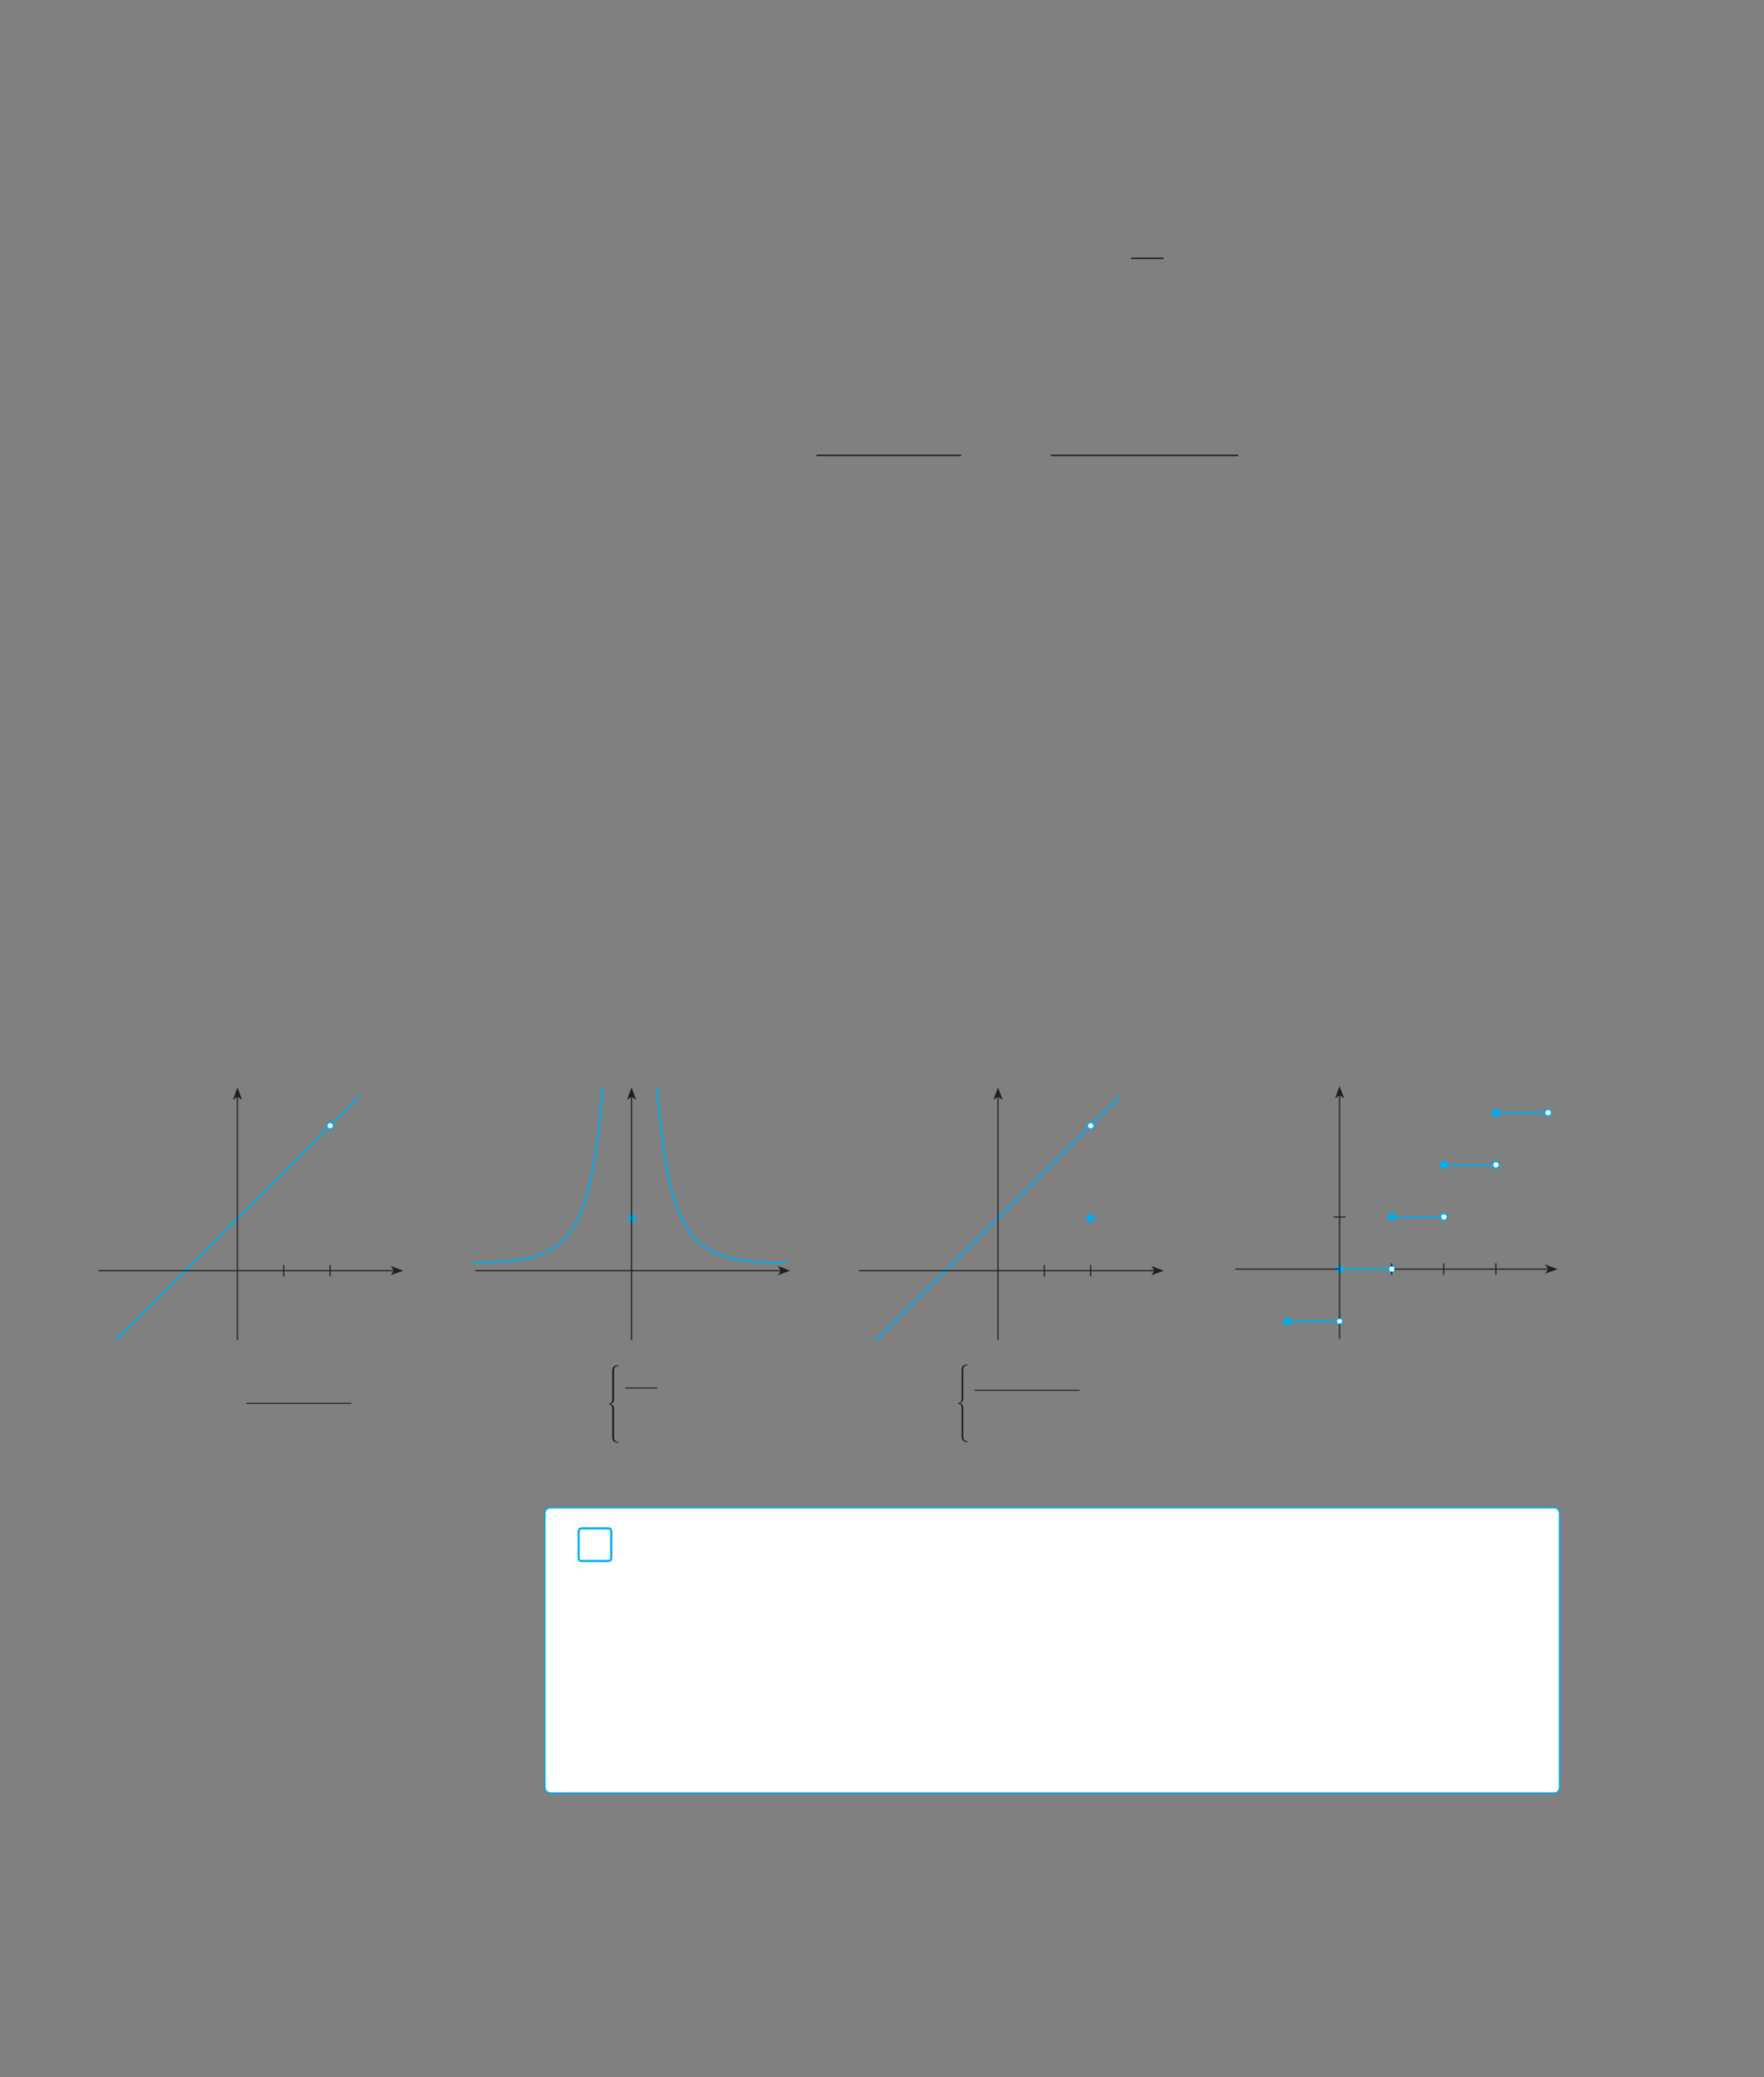 <?xml version="1.0" encoding="UTF-8" standalone="no"?>
<!DOCTYPE svg PUBLIC "-//W3C//DTD SVG 1.1//EN"
"http://www.w3.org/Graphics/SVG/1.1/DTD/svg11.dtd">
<svg viewBox="0 0 931 1096" version="1.1" xmlns="http://www.w3.org/2000/svg" xmlns:xlink="http://www.w3.org/1999/xlink">
<rect x="0" y="0" width="931" height="1096" fill="#808080" stroke="none"/>
<defs>
<clipPath id="c0_148"><path d="M496.6,152.2v-32H614.1v32Z"/></clipPath>
<clipPath id="c1_148"><path d="M51.9,766.6V569.1H822V766.6Z"/></clipPath>
<style type="text/css"><![CDATA[
.g0_148{
fill: none;
stroke: #241F1F;
stroke-width: 0.763;
stroke-miterlimit: 10;
}
.g1_148{
fill: none;
stroke: #00AEEF;
stroke-width: 0.916;
stroke-linejoin: round;
}
.g2_148{
fill: #FFF;
}
.g3_148{
fill: none;
stroke: #00AEEF;
stroke-width: 0.763;
stroke-miterlimit: 3;
}
.g4_148{
fill: #00AEEF;
}
.g5_148{
fill: none;
stroke: #241F1F;
stroke-width: 0.611;
stroke-miterlimit: 3;
}
.g6_148{
fill: #241F1F;
}
.g7_148{
fill: none;
stroke: #241F1F;
stroke-width: 0.534;
stroke-miterlimit: 3;
}
.g8_148{
fill: none;
stroke: #00AEEF;
stroke-width: 1.145;
}
.g9_148{
fill: none;
stroke: #00AEEF;
stroke-width: 0.763;
}
]]></style>
</defs>
<path clip-path="url(#c0_148)" d="M597,136.3h17.5" class="g0_148"/>
<path d="M430.9,240.3h76.3m47.4,0h98.9" class="g0_148"/>
<path d="M789.5,587.1h27.6" class="g1_148"/>
<path d="M815.3,587.1c0,-.9,.8,-1.7,1.8,-1.7c.9,0,1.7,.8,1.7,1.7c0,1,-.8,1.8,-1.7,1.8c-1,0,-1.8,-.8,-1.8,-1.8Z" class="g2_148"/>
<path d="M815.3,587.1c0,-.9,.8,-1.7,1.8,-1.7c.9,0,1.7,.8,1.7,1.7c0,1,-.8,1.8,-1.7,1.8c-1,0,-1.8,-.8,-1.8,-1.8Z" class="g3_148"/>
<path d="M787.8,587.1c0,-.9,.8,-1.7,1.7,-1.7c1,0,1.8,.8,1.8,1.7c0,1,-.8,1.8,-1.8,1.8c-.9,0,-1.7,-.8,-1.7,-1.8Z" class="g4_148"/>
<path d="M787.8,587.1c0,-.9,.8,-1.7,1.7,-1.7c1,0,1.8,.8,1.8,1.7c0,1,-.8,1.8,-1.8,1.8c-.9,0,-1.7,-.8,-1.7,-1.8Z" class="g3_148"/>
<path d="M762,614.7h27.5" class="g1_148"/>
<path d="M787.8,614.7c0,-1,.8,-1.8,1.7,-1.8c1,0,1.8,.8,1.8,1.8c0,.9,-.8,1.7,-1.8,1.7c-.9,0,-1.7,-.8,-1.7,-1.7Z" class="g2_148"/>
<path d="M787.8,614.7c0,-1,.8,-1.8,1.7,-1.8c1,0,1.8,.8,1.8,1.8c0,.9,-.8,1.7,-1.8,1.7c-.9,0,-1.7,-.8,-1.7,-1.7Z" class="g3_148"/>
<path d="M760.3,614.7c0,-1,.8,-1.8,1.7,-1.8c1,0,1.8,.8,1.8,1.8c0,.9,-.8,1.7,-1.8,1.7c-.9,0,-1.7,-.8,-1.7,-1.7Z" class="g4_148"/>
<path d="M760.3,614.7c0,-1,.8,-1.8,1.7,-1.8c1,0,1.8,.8,1.8,1.8c0,.9,-.8,1.7,-1.8,1.7c-.9,0,-1.7,-.8,-1.7,-1.7Z" class="g3_148"/>
<path d="M734.5,642.2H762" class="g1_148"/>
<path d="M760.3,642.2c0,-1,.8,-1.8,1.7,-1.8c1,0,1.8,.8,1.8,1.8c0,.9,-.8,1.7,-1.8,1.7c-.9,0,-1.7,-.8,-1.7,-1.7Z" class="g2_148"/>
<path d="M760.3,642.2c0,-1,.8,-1.8,1.7,-1.8c1,0,1.8,.8,1.8,1.8c0,.9,-.8,1.7,-1.8,1.7c-.9,0,-1.7,-.8,-1.7,-1.7Z" class="g3_148"/>
<path d="M732.8,642.2c0,-1,.8,-1.8,1.7,-1.8c1,0,1.7,.8,1.7,1.8c0,.9,-.7,1.7,-1.7,1.7c-.9,0,-1.7,-.8,-1.7,-1.7Z" class="g4_148"/>
<path d="M732.8,642.2c0,-1,.8,-1.8,1.7,-1.8c1,0,1.7,.8,1.7,1.8c0,.9,-.7,1.7,-1.7,1.7c-.9,0,-1.7,-.8,-1.7,-1.7Z" class="g3_148"/>
<path d="M707,669.7h27.5" class="g1_148"/>
<path d="M732.8,669.7c0,-1,.8,-1.7,1.7,-1.7c1,0,1.7,.7,1.7,1.7c0,.9,-.7,1.7,-1.7,1.7c-.9,0,-1.7,-.8,-1.7,-1.7Z" class="g3_148"/>
<path d="M705.3,669.7c0,-1,.7,-1.7,1.7,-1.7c1,0,1.7,.7,1.7,1.7c0,.9,-.7,1.7,-1.7,1.7c-1,0,-1.7,-.8,-1.7,-1.7Z" class="g4_148"/>
<path d="M705.3,669.7c0,-1,.7,-1.7,1.7,-1.7c1,0,1.7,.7,1.7,1.7c0,.9,-.7,1.7,-1.7,1.7c-1,0,-1.7,-.8,-1.7,-1.7Z" class="g3_148"/>
<path d="M679.5,697.2H707" class="g1_148"/>
<path d="M705.3,697.2c0,-.9,.7,-1.7,1.7,-1.7c1,0,1.7,.8,1.7,1.7c0,.9,-.7,1.7,-1.7,1.7c-1,0,-1.7,-.8,-1.7,-1.7Z" class="g3_148"/>
<path d="M677.8,697.2c0,-.9,.7,-1.7,1.7,-1.7c.9,0,1.7,.8,1.7,1.7c0,.9,-.8,1.7,-1.7,1.7c-1,0,-1.7,-.8,-1.7,-1.7Z" class="g4_148"/>
<path d="M677.8,697.2c0,-.9,.7,-1.7,1.7,-1.7c.9,0,1.7,.8,1.7,1.7c0,.9,-.8,1.7,-1.7,1.7c-1,0,-1.7,-.8,-1.7,-1.7Z" class="g3_148"/>
<path d="M590.9,578.7L462.5,707.1" class="g1_148"/>
<path d="M573.9,594c0,-.9,.8,-1.7,1.7,-1.7c1,0,1.8,.8,1.8,1.7c0,1,-.8,1.7,-1.8,1.7c-.9,0,-1.7,-.7,-1.7,-1.7Z" class="g2_148"/>
<path d="M573.9,594c0,-.9,.8,-1.7,1.7,-1.7c1,0,1.8,.8,1.8,1.7c0,1,-.8,1.7,-1.8,1.7c-.9,0,-1.7,-.7,-1.7,-1.7Z" class="g3_148"/>
<path d="M573.9,642.9c0,-.9,.8,-1.7,1.7,-1.7c1,0,1.8,.8,1.8,1.7c0,1,-.8,1.7,-1.8,1.7c-.9,0,-1.7,-.7,-1.7,-1.7Z" class="g4_148"/>
<path d="M573.9,642.9c0,-.9,.8,-1.7,1.7,-1.7c1,0,1.8,.8,1.8,1.7c0,1,-.8,1.7,-1.8,1.7c-.9,0,-1.7,-.7,-1.7,-1.7Z" class="g3_148"/>
<path d="M346.8,573.7c6.9,89.2,22.3,91.1,68.2,92.9M318.1,573.7c-6.8,89.2,-22.3,91.1,-68.2,92.9" class="g1_148"/>
<path d="M331.6,642.9c0,-.9,.8,-1.7,1.7,-1.7c1,0,1.8,.8,1.8,1.7c0,1,-.8,1.7,-1.8,1.7c-.9,0,-1.7,-.7,-1.7,-1.7Z" class="g4_148"/>
<path d="M331.6,642.9c0,-.9,.8,-1.7,1.7,-1.7c1,0,1.8,.8,1.8,1.7c0,1,-.8,1.7,-1.8,1.7c-.9,0,-1.7,-.7,-1.7,-1.7Z" class="g3_148"/>
<path d="M189.5,578.7L61.1,707.1" class="g1_148"/>
<path d="M172.5,594c0,-.9,.8,-1.7,1.7,-1.7c1,0,1.8,.8,1.8,1.7c0,1,-.8,1.7,-1.8,1.7c-.9,0,-1.7,-.7,-1.7,-1.7Z" class="g2_148"/>
<path d="M172.5,594c0,-.9,.8,-1.7,1.7,-1.7c1,0,1.8,.8,1.8,1.7c0,1,-.8,1.7,-1.8,1.7c-.9,0,-1.7,-.7,-1.7,-1.7Z" class="g3_148"/>
<path d="M707,706.4V578" class="g5_148"/>
<path fill-rule="evenodd" d="M707,578l-2.4,1.6l2.4,-6.5l2.5,6.5Z" class="g6_148"/>
<path d="M735.9,669.7h81.2m-165.1,0h55" class="g5_148"/>
<path clip-path="url(#c1_148)" fill-rule="evenodd" d="M817.1,669.7l-1.7,-2.5l6.6,2.5l-6.6,2.4Z" class="g6_148"/>
<path d="M703.9,642.2h6.2m79.4,24.4v6.1M762,666.6v6.1m-27.5,-6.1v6.1" class="g5_148"/>
<path d="M733.2,669.7c0,-.8,.6,-1.4,1.3,-1.4c.8,0,1.4,.6,1.4,1.4c0,.7,-.6,1.3,-1.4,1.3c-.7,0,-1.3,-.6,-1.3,-1.3Z" class="g2_148"/>
<path d="M705.7,697.2c0,-.7,.6,-1.3,1.3,-1.3c.7,0,1.3,.6,1.3,1.3c0,.7,-.6,1.3,-1.3,1.3c-.7,0,-1.3,-.6,-1.3,-1.3Z" class="g2_148"/>
<path d="M526.7,707.1V578.7" class="g5_148"/>
<path fill-rule="evenodd" d="M526.7,578.7l-2.4,1.7l2.4,-6.6l2.5,6.6Z" class="g6_148"/>
<path d="M453.4,670.5H609.3" class="g5_148"/>
<path fill-rule="evenodd" d="M609.3,670.5L607.6,668l6.6,2.5l-6.6,2.4Z" class="g6_148"/>
<path d="M575.6,667.4v6.1m-24.4,-6.1v6.1" class="g5_148"/>
<path d="M514.4,733.6h55.4" class="g7_148"/>
<path d="M508.4,742.9c0,-1.1,-.4,-1.9,-1.7,-2.4v-.1c1.3,-.4,1.7,-1.2,1.7,-2.4V722.6c0,-1.5,1.1,-2.1,2.3,-2.2V720c-2.4,.2,-3.2,.8,-3.2,3.3v14.8c0,1,-.2,1.9,-1.7,2.2v.4c1.5,.3,1.7,1.2,1.7,2.2v14.7c0,2.5,.8,3.1,3.2,3.4v-.5c-1.2,0,-2.3,-.6,-2.3,-2.1Z" class="g6_148"/>
<path d="M330.1,732.4h16.8" class="g7_148"/>
<path d="M324.1,743.3c0,-1.1,-.5,-2,-1.7,-2.4v-.1c1.2,-.4,1.7,-1.3,1.7,-2.4V722.9c0,-1.4,1.1,-2,2.3,-2.1v-.5c-2.4,.3,-3.3,.9,-3.3,3.4v14.8c0,1,-.2,1.9,-1.6,2.1v.5c1.4,.2,1.6,1.1,1.6,2.1V758c0,2.5,.9,3.1,3.3,3.3v-.4c-1.2,-.1,-2.3,-.7,-2.3,-2.2Z" class="g6_148"/>
<path d="M333.3,707.1V578.7" class="g5_148"/>
<path fill-rule="evenodd" d="M333.3,578.7l-2.4,1.7l2.4,-6.6l2.5,6.6Z" class="g6_148"/>
<path d="M250.8,670.5H412.1" class="g5_148"/>
<path fill-rule="evenodd" d="M412.1,670.5L410.5,668l6.5,2.5l-6.5,2.4Z" class="g6_148"/>
<path d="M125.3,707.1V578.7" class="g5_148"/>
<path fill-rule="evenodd" d="M125.3,578.7l-2.4,1.7l2.4,-6.6l2.5,6.6Z" class="g6_148"/>
<path d="M51.9,670.5h156" class="g5_148"/>
<path fill-rule="evenodd" d="M207.9,670.5L206.2,668l6.6,2.5l-6.6,2.4Z" class="g6_148"/>
<path d="M174.2,667.4v6.1m-24.4,-6.1v6.1" class="g5_148"/>
<path d="M130,740.5h55.4" class="g7_148"/>
<path d="M290.7,795.6c0,0,-3.1,0,-3.1,3.1V943c0,0,0,3.1,3.1,3.1H820.1c0,0,3,0,3,-3.1V798.7c0,0,0,-3.1,-3,-3.1Z" class="g2_148"/>
<path d="M306.9,806.5c0,0,-1.5,0,-1.5,1.5v14.2c0,0,0,1.5,1.5,1.5H321c0,0,1.6,0,1.6,-1.5V808c0,0,0,-1.5,-1.6,-1.5H306.9Z" class="g8_148"/>
<path d="M290.7,795.6c0,0,-3.1,0,-3.1,3.1V943c0,0,0,3.1,3.1,3.1H820.1c0,0,3,0,3,-3.1V798.7c0,0,0,-3.1,-3,-3.1H290.7Z" class="g9_148"/>
</svg>